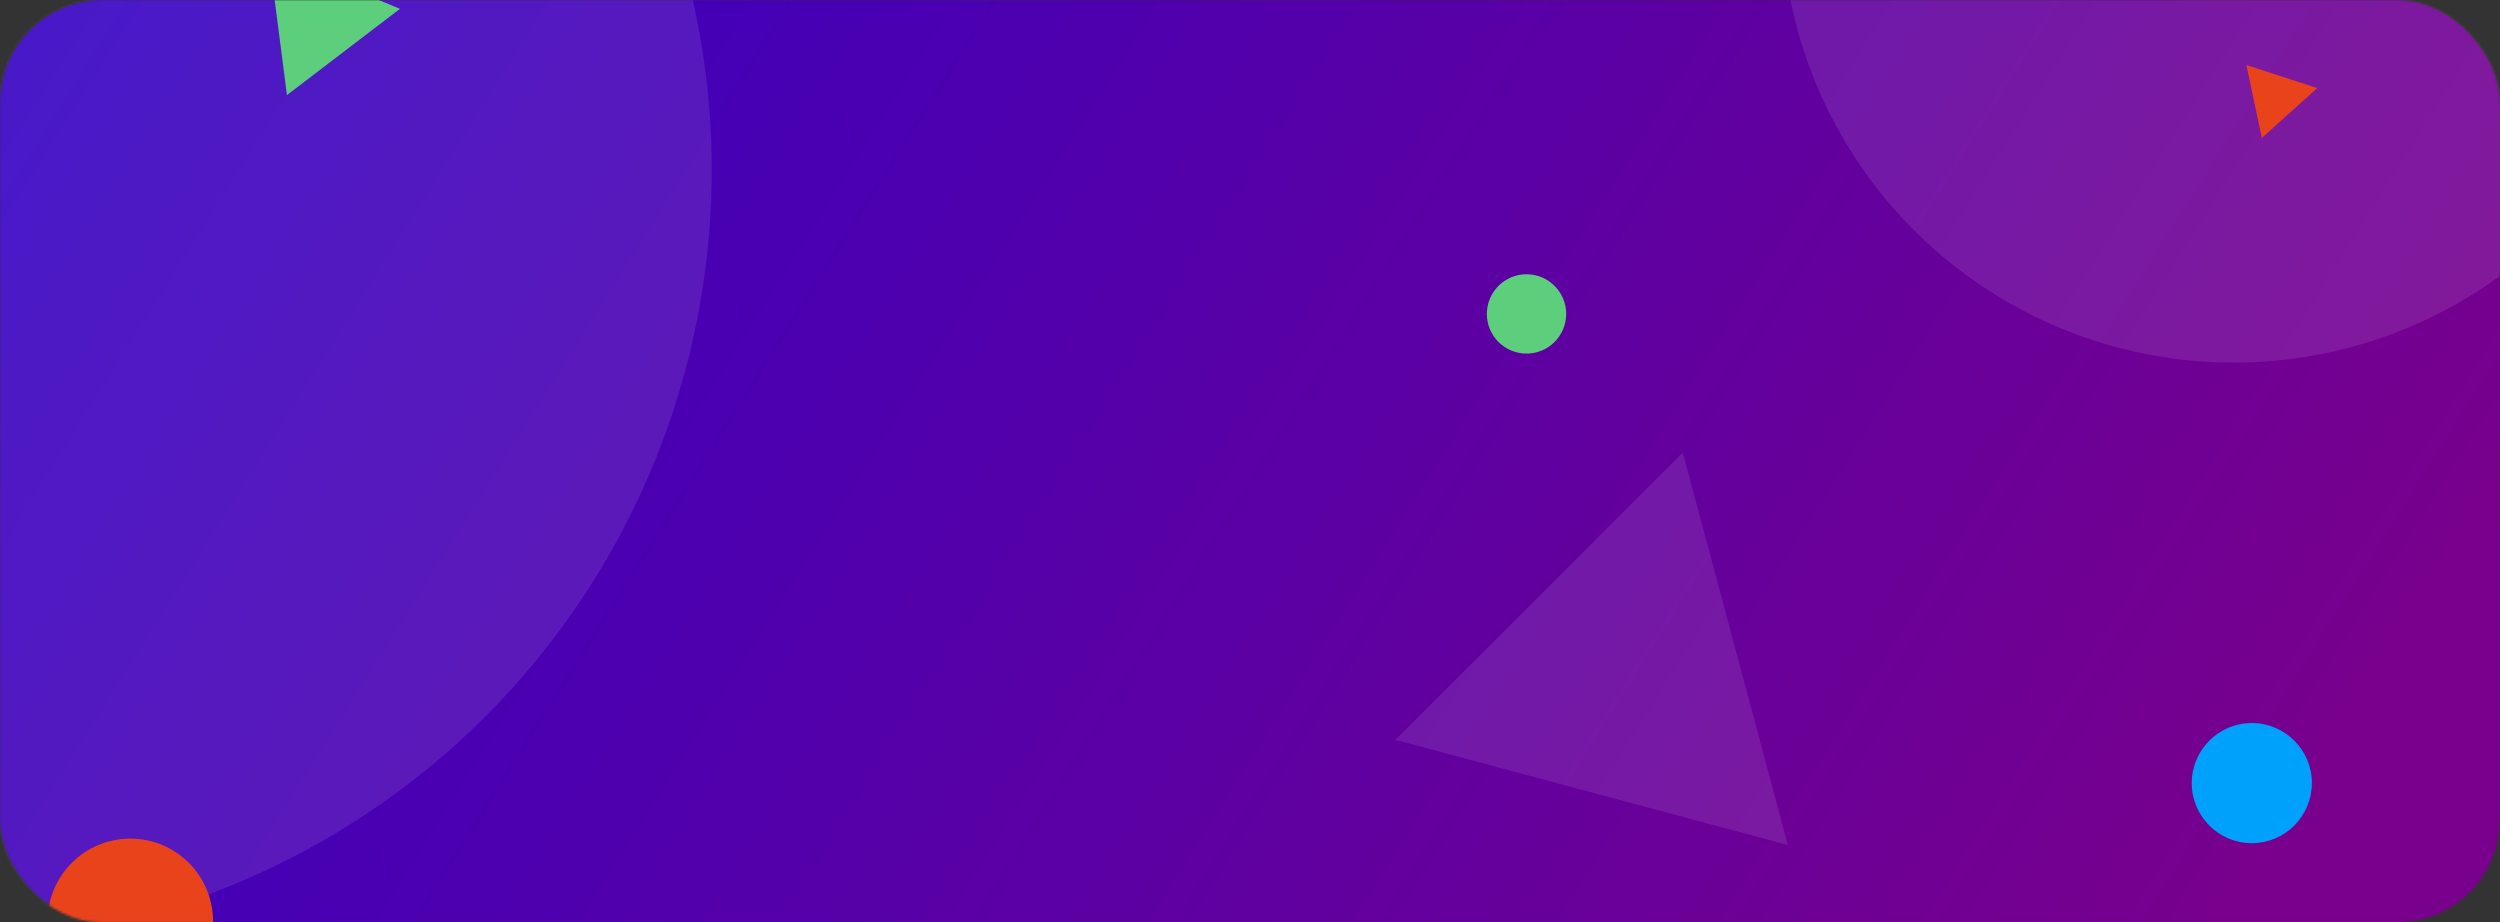 <svg width="1103" height="407" viewBox="0 0 1103 407" fill="none" xmlns="http://www.w3.org/2000/svg">
<rect x="0" y="0" width="1103" height="407" fill="#333333" stroke="none"/>
<mask id="mask0" mask-type="alpha" maskUnits="userSpaceOnUse" x="0" y="0" width="1103" height="407">
<rect width="1103" height="407" rx="45" fill="url(#paint0_linear)"/>
</mask>
<g mask="url(#mask0)">
<rect width="1103" height="407" rx="45" fill="url(#paint1_linear)"/>
<circle opacity="0.1" cx="-27" cy="75" r="341" fill="white"/>
<circle opacity="0.1" cx="985.5" cy="-39.5" r="199.5" fill="white"/>
<path opacity="0.1" d="M615.662 326.426L742.426 199.662L788.825 372.825L615.662 326.426Z" fill="white"/>
<path d="M176.446 3.904L126.607 41.955L118.573 -20.232L176.446 3.904Z" fill="#5CCE7C"/>
<circle cx="993.5" cy="345.5" r="26.5" fill="#00A1FB"/>
<circle cx="673.5" cy="138.5" r="17.5" fill="#5CCE7C"/>
<circle cx="57.5" cy="406.5" r="36.5" fill="#E9431B"/>
<path d="M991.108 28.697L1022.37 38.863L997.936 60.856L991.108 28.697Z" fill="#E9431B"/>
</g>
<defs>
<linearGradient id="paint0_linear" x1="0" y1="0" x2="899.407" y2="567.211" gradientUnits="userSpaceOnUse">
<stop offset="0" stop-color="#3300C4"/>
<stop offset="1" stop-color="#79008C"/>
</linearGradient>
<linearGradient id="paint1_linear" x1="0" y1="0" x2="899.407" y2="567.211" gradientUnits="userSpaceOnUse">
<stop offset="0" stop-color="#3300C4"/>
<stop offset="1" stop-color="#79008C"/>
</linearGradient>
</defs>
</svg>
